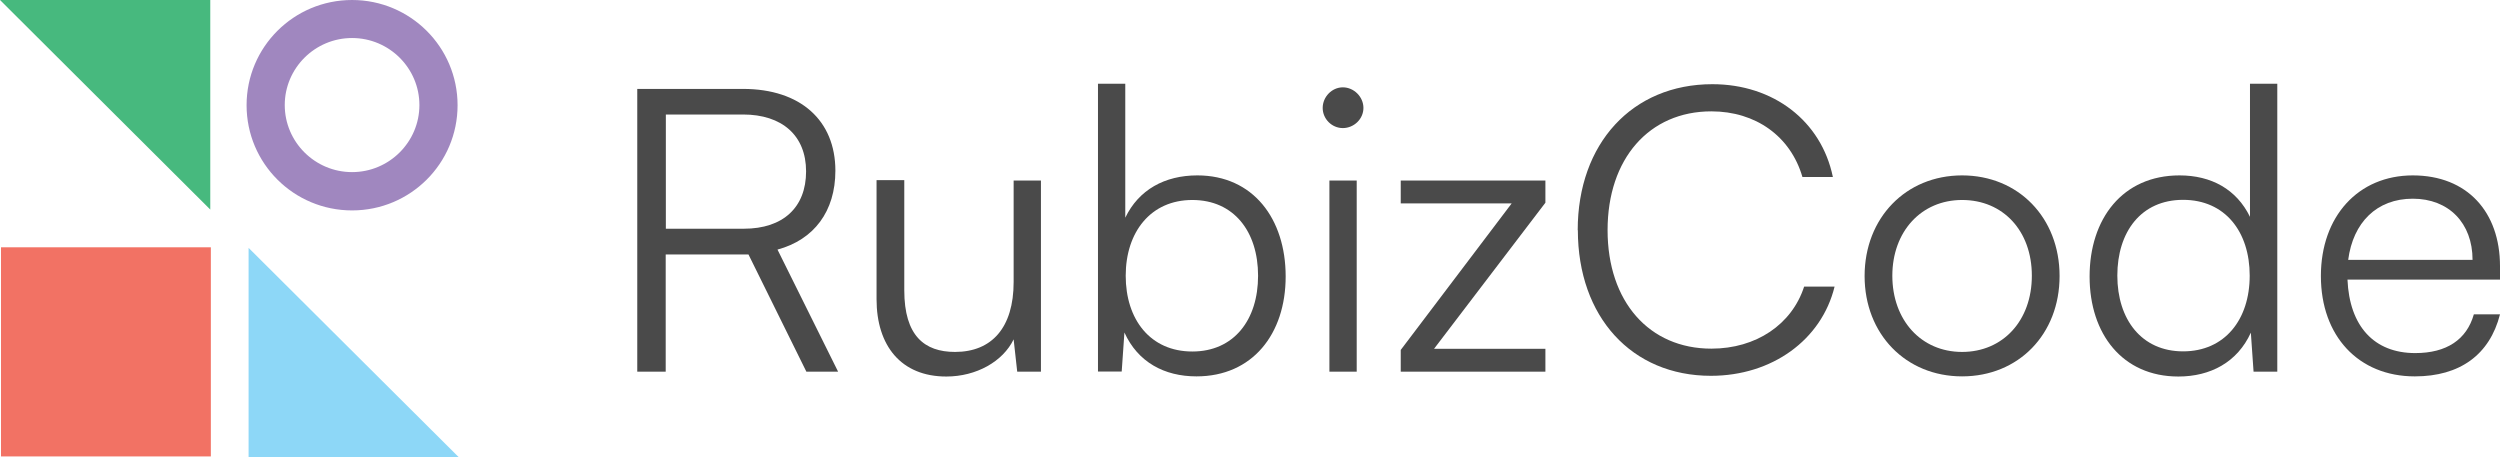 <?xml version="1.0" encoding="UTF-8"?><svg xmlns="http://www.w3.org/2000/svg" viewBox="0 0 174.89 32"><defs><style>.g{fill:#4a4a4a;}.h{fill:#f27264;}.i{fill:#8dd7f7;}.j{fill:#47b97e;}.k{fill:#a087bf;}</style></defs><g id="a"/><g id="b"><g id="c"><g id="d"><g id="e"><path class="g" d="M44.58,26V6.22h7.4c4.02,0,6.46,2.21,6.46,5.72,0,2.85-1.5,4.83-4.05,5.52l4.24,8.54h-2.22l-4.05-8.2h-5.79v8.2h-2Zm2-10h5.46c2.74,0,4.35-1.49,4.35-4.01s-1.69-3.98-4.41-3.98h-5.4v7.98Z"/><path class="g" d="M72.82,12.63v13.37h-1.66l-.25-2.26c-.75,1.55-2.61,2.6-4.71,2.6-3.16,0-4.88-2.15-4.88-5.41V12.6h1.94v7.71c0,3.18,1.41,4.31,3.55,4.31,2.58,0,4.1-1.71,4.1-4.89v-7.1h1.91Z"/><path class="g" d="M76.81,26V5.86h1.91V15.23c.94-1.96,2.77-2.96,5.04-2.96,3.91,0,6.18,3.04,6.18,7.07s-2.33,6.99-6.24,6.99c-2.24,0-4.1-.99-5.04-3.07l-.19,2.73h-1.66Zm6.6-1.41c2.91,0,4.6-2.21,4.6-5.3s-1.69-5.3-4.6-5.3-4.66,2.24-4.66,5.3,1.72,5.3,4.66,5.3Z"/><path class="g" d="M92.53,7.55c0-.77,.64-1.44,1.41-1.44s1.44,.66,1.44,1.44-.67,1.41-1.44,1.41-1.41-.64-1.41-1.41Zm.47,5.08h1.91v13.37h-1.91V12.63Z"/><path class="g" d="M97.99,26v-1.52l7.76-10.25h-7.76v-1.6h10.12v1.55l-7.79,10.22h7.79v1.6h-10.12Z"/><path class="g" d="M110.37,16.11c0-6.08,3.82-10.22,9.42-10.22,4.27,0,7.62,2.57,8.43,6.49h-2.13c-.83-2.85-3.27-4.59-6.37-4.59-4.35,0-7.26,3.31-7.26,8.31s2.91,8.29,7.26,8.29c3.13,0,5.63-1.69,6.49-4.34h2.13c-.91,3.73-4.38,6.24-8.65,6.24-5.54,0-9.31-4.12-9.31-10.19Z"/><path class="g" d="M137.26,12.27c3.94,0,6.82,2.96,6.82,7.04s-2.88,7.02-6.82,7.02-6.82-2.96-6.82-7.02,2.88-7.04,6.82-7.04Zm0,12.35c2.85,0,4.88-2.18,4.88-5.33s-2.02-5.3-4.88-5.3-4.88,2.21-4.88,5.3,2,5.33,4.88,5.33Z"/><path class="g" d="M146.18,19.34c0-4.03,2.3-7.07,6.29-7.07,2.22,0,3.99,.97,4.93,2.9V5.86h1.91V26h-1.66l-.19-2.73c-.94,2.07-2.83,3.07-5.07,3.07-3.91,0-6.21-2.98-6.21-6.99Zm11.2-.06c0-3.07-1.72-5.3-4.66-5.3s-4.6,2.24-4.6,5.3,1.69,5.3,4.6,5.3,4.66-2.21,4.66-5.3Z"/><path class="g" d="M162.36,19.31c0-4.17,2.61-7.04,6.43-7.04s6.1,2.57,6.1,6.35v.94h-10.67c.14,3.26,1.86,5.14,4.74,5.14,2.19,0,3.6-.94,4.1-2.71h1.83c-.72,2.82-2.8,4.34-5.96,4.34-3.94,0-6.57-2.82-6.57-7.02Zm1.91-1.13h8.7c0-2.57-1.66-4.28-4.18-4.28s-4.18,1.66-4.52,4.28Z"/></g><g id="f"><rect class="h" x=".07" y="17.3" width="14.68" height="14.63"/><polygon class="i" points="32.11 32 17.39 32 17.39 17.34 32.11 32"/><polygon class="j" points="14.71 14.66 0 0 14.71 0 14.71 14.66"/><path class="k" d="M24.63,2.66c2.6,0,4.71,2.11,4.71,4.69s-2.11,4.69-4.71,4.69-4.71-2.11-4.71-4.69,2.11-4.69,4.71-4.69m0-2.66c-4.08,0-7.38,3.29-7.38,7.36s3.3,7.36,7.38,7.36,7.38-3.29,7.38-7.36S28.7,0,24.63,0h0Z"/></g></g></g></g></svg>